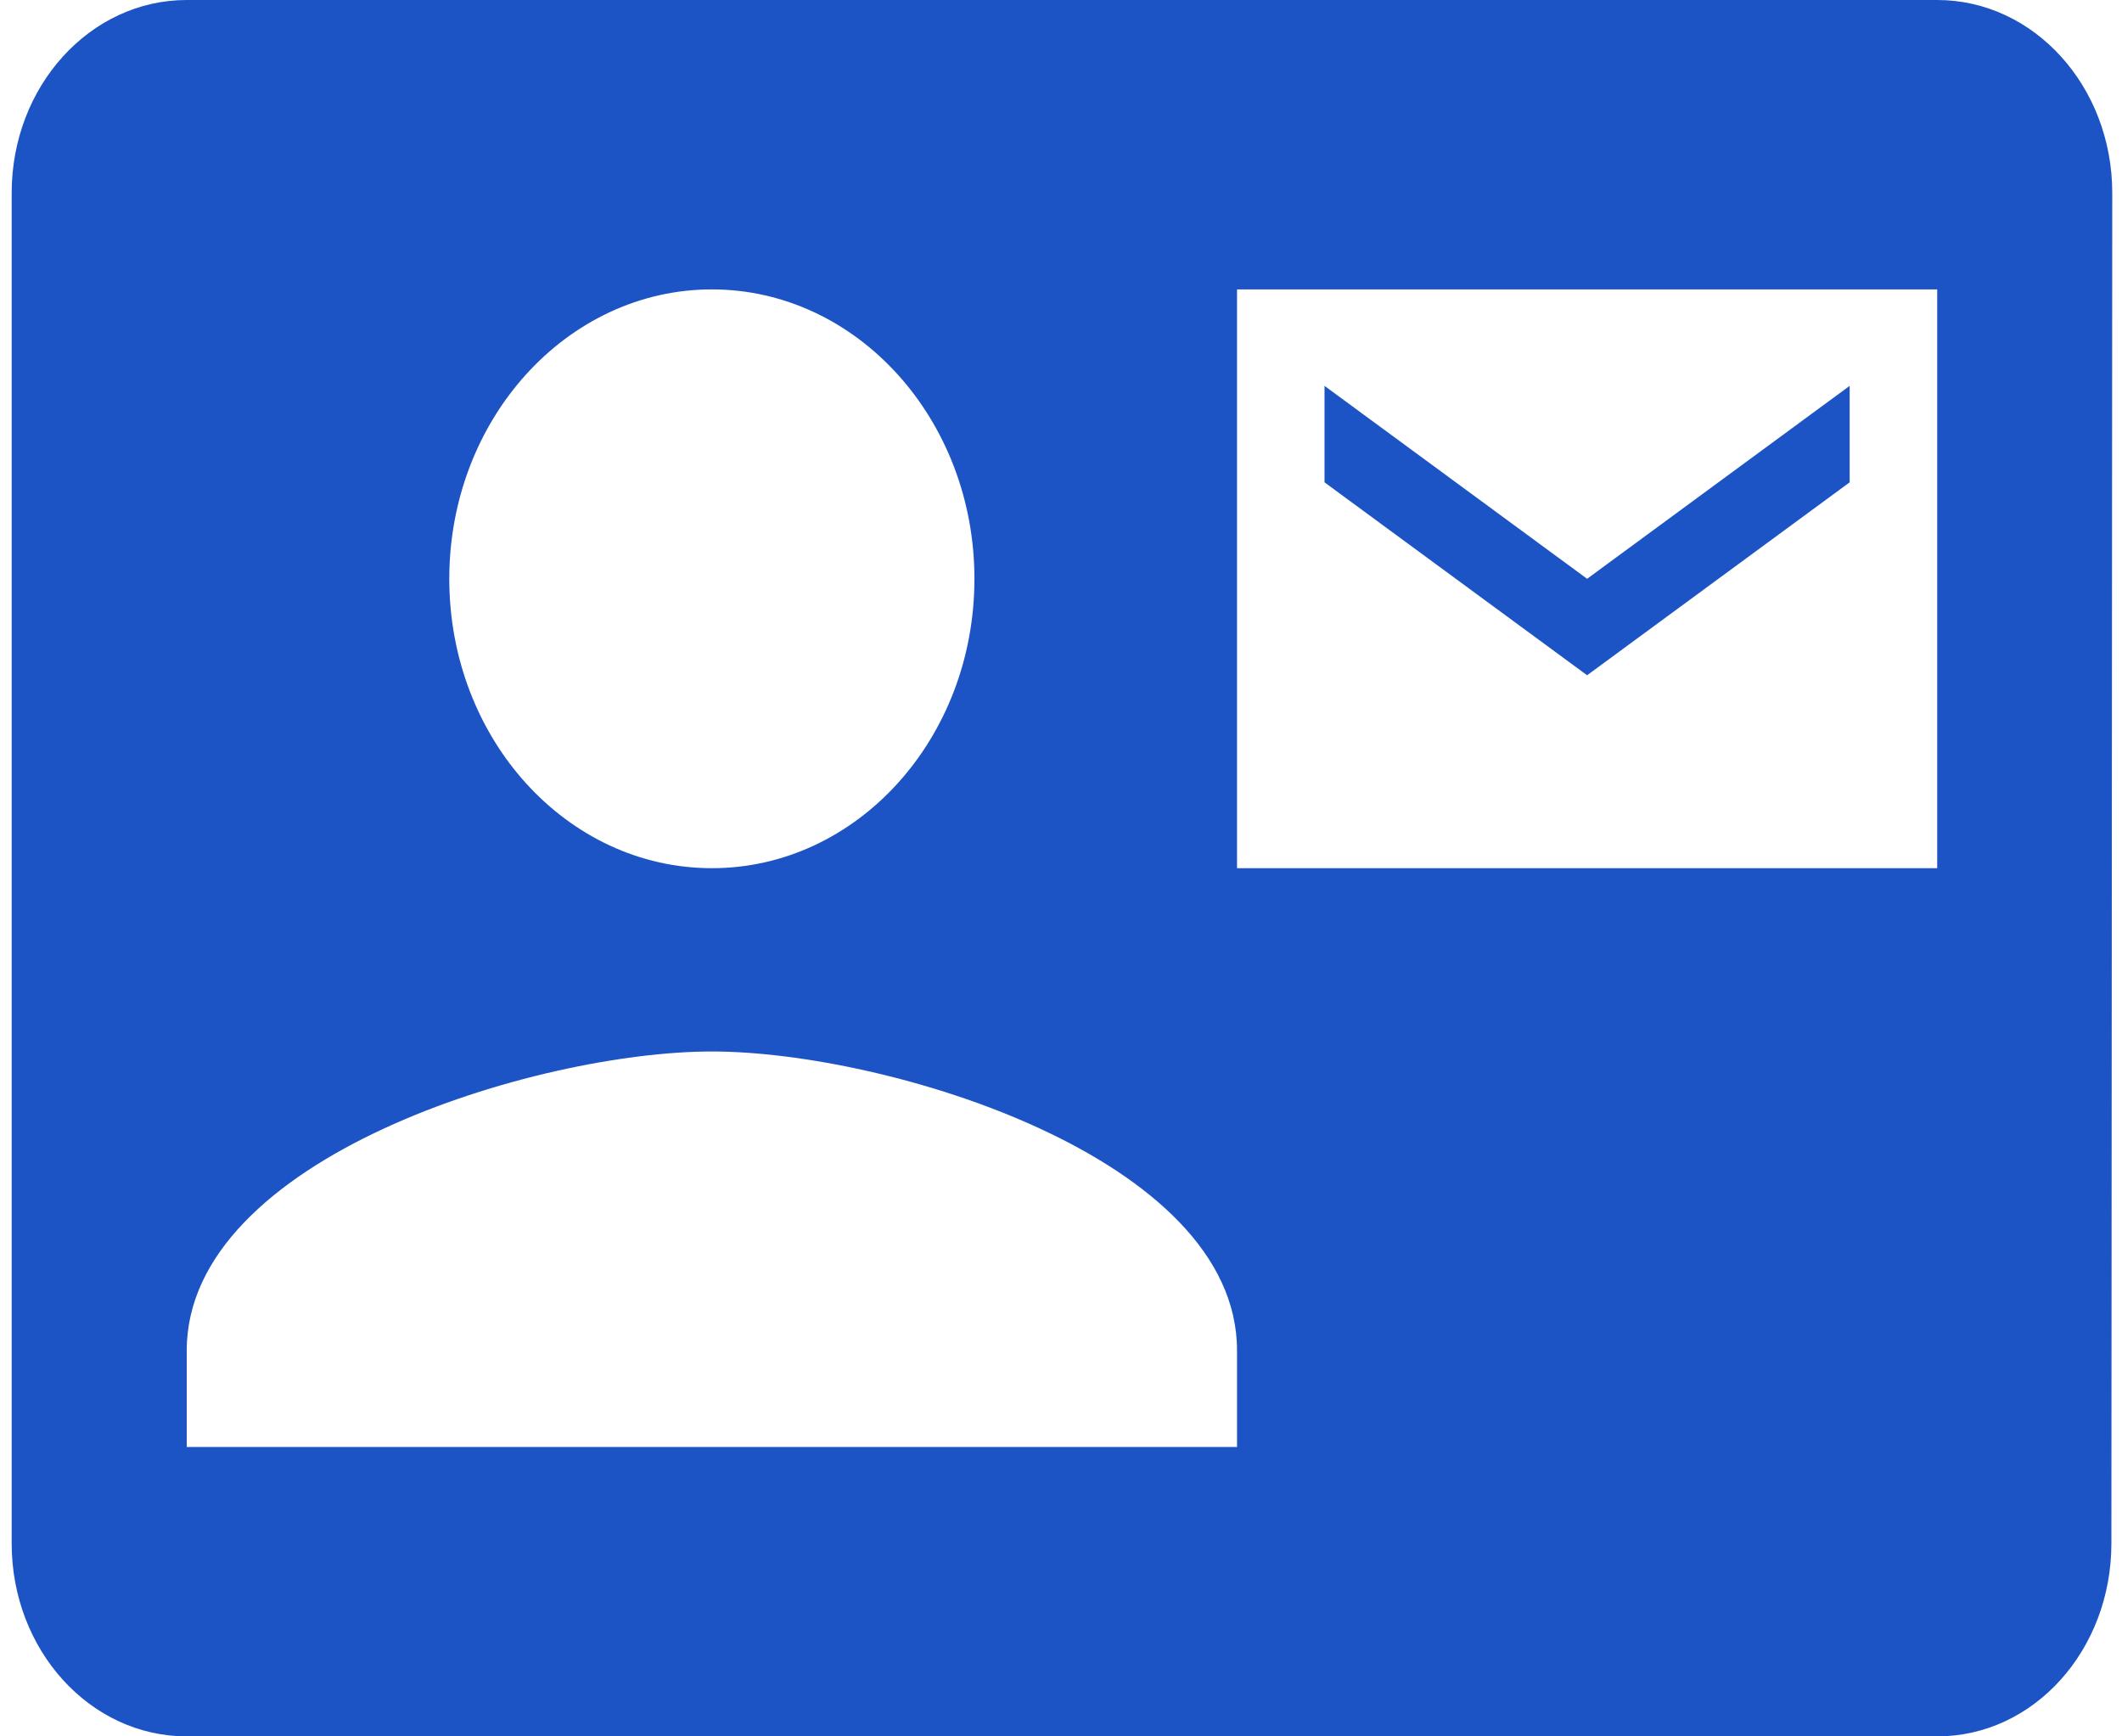 <svg width="44" height="36" viewBox="0 0 44 36" fill="none" xmlns="http://www.w3.org/2000/svg">
<path d="M38.353 10V8L32.909 12L27.464 8V10L32.909 14L38.353 10ZM40.168 0H3.872C1.866 0 0.242 1.79 0.242 4V32C0.242 34.21 1.866 36 3.872 36H40.168C42.173 36 43.78 34.21 43.78 32L43.798 4C43.798 1.79 42.173 0 40.168 0ZM14.761 6C17.764 6 20.205 8.69 20.205 12C20.205 15.32 17.764 18 14.761 18C11.757 18 9.316 15.32 9.316 12C9.316 8.69 11.757 6 14.761 6ZM25.65 30H3.872V28C3.872 24 11.131 21.8 14.761 21.8C18.39 21.8 25.65 24 25.65 28V30ZM40.168 18H25.65V6H40.168V18Z" fill="#1C54C5"/>
</svg>

